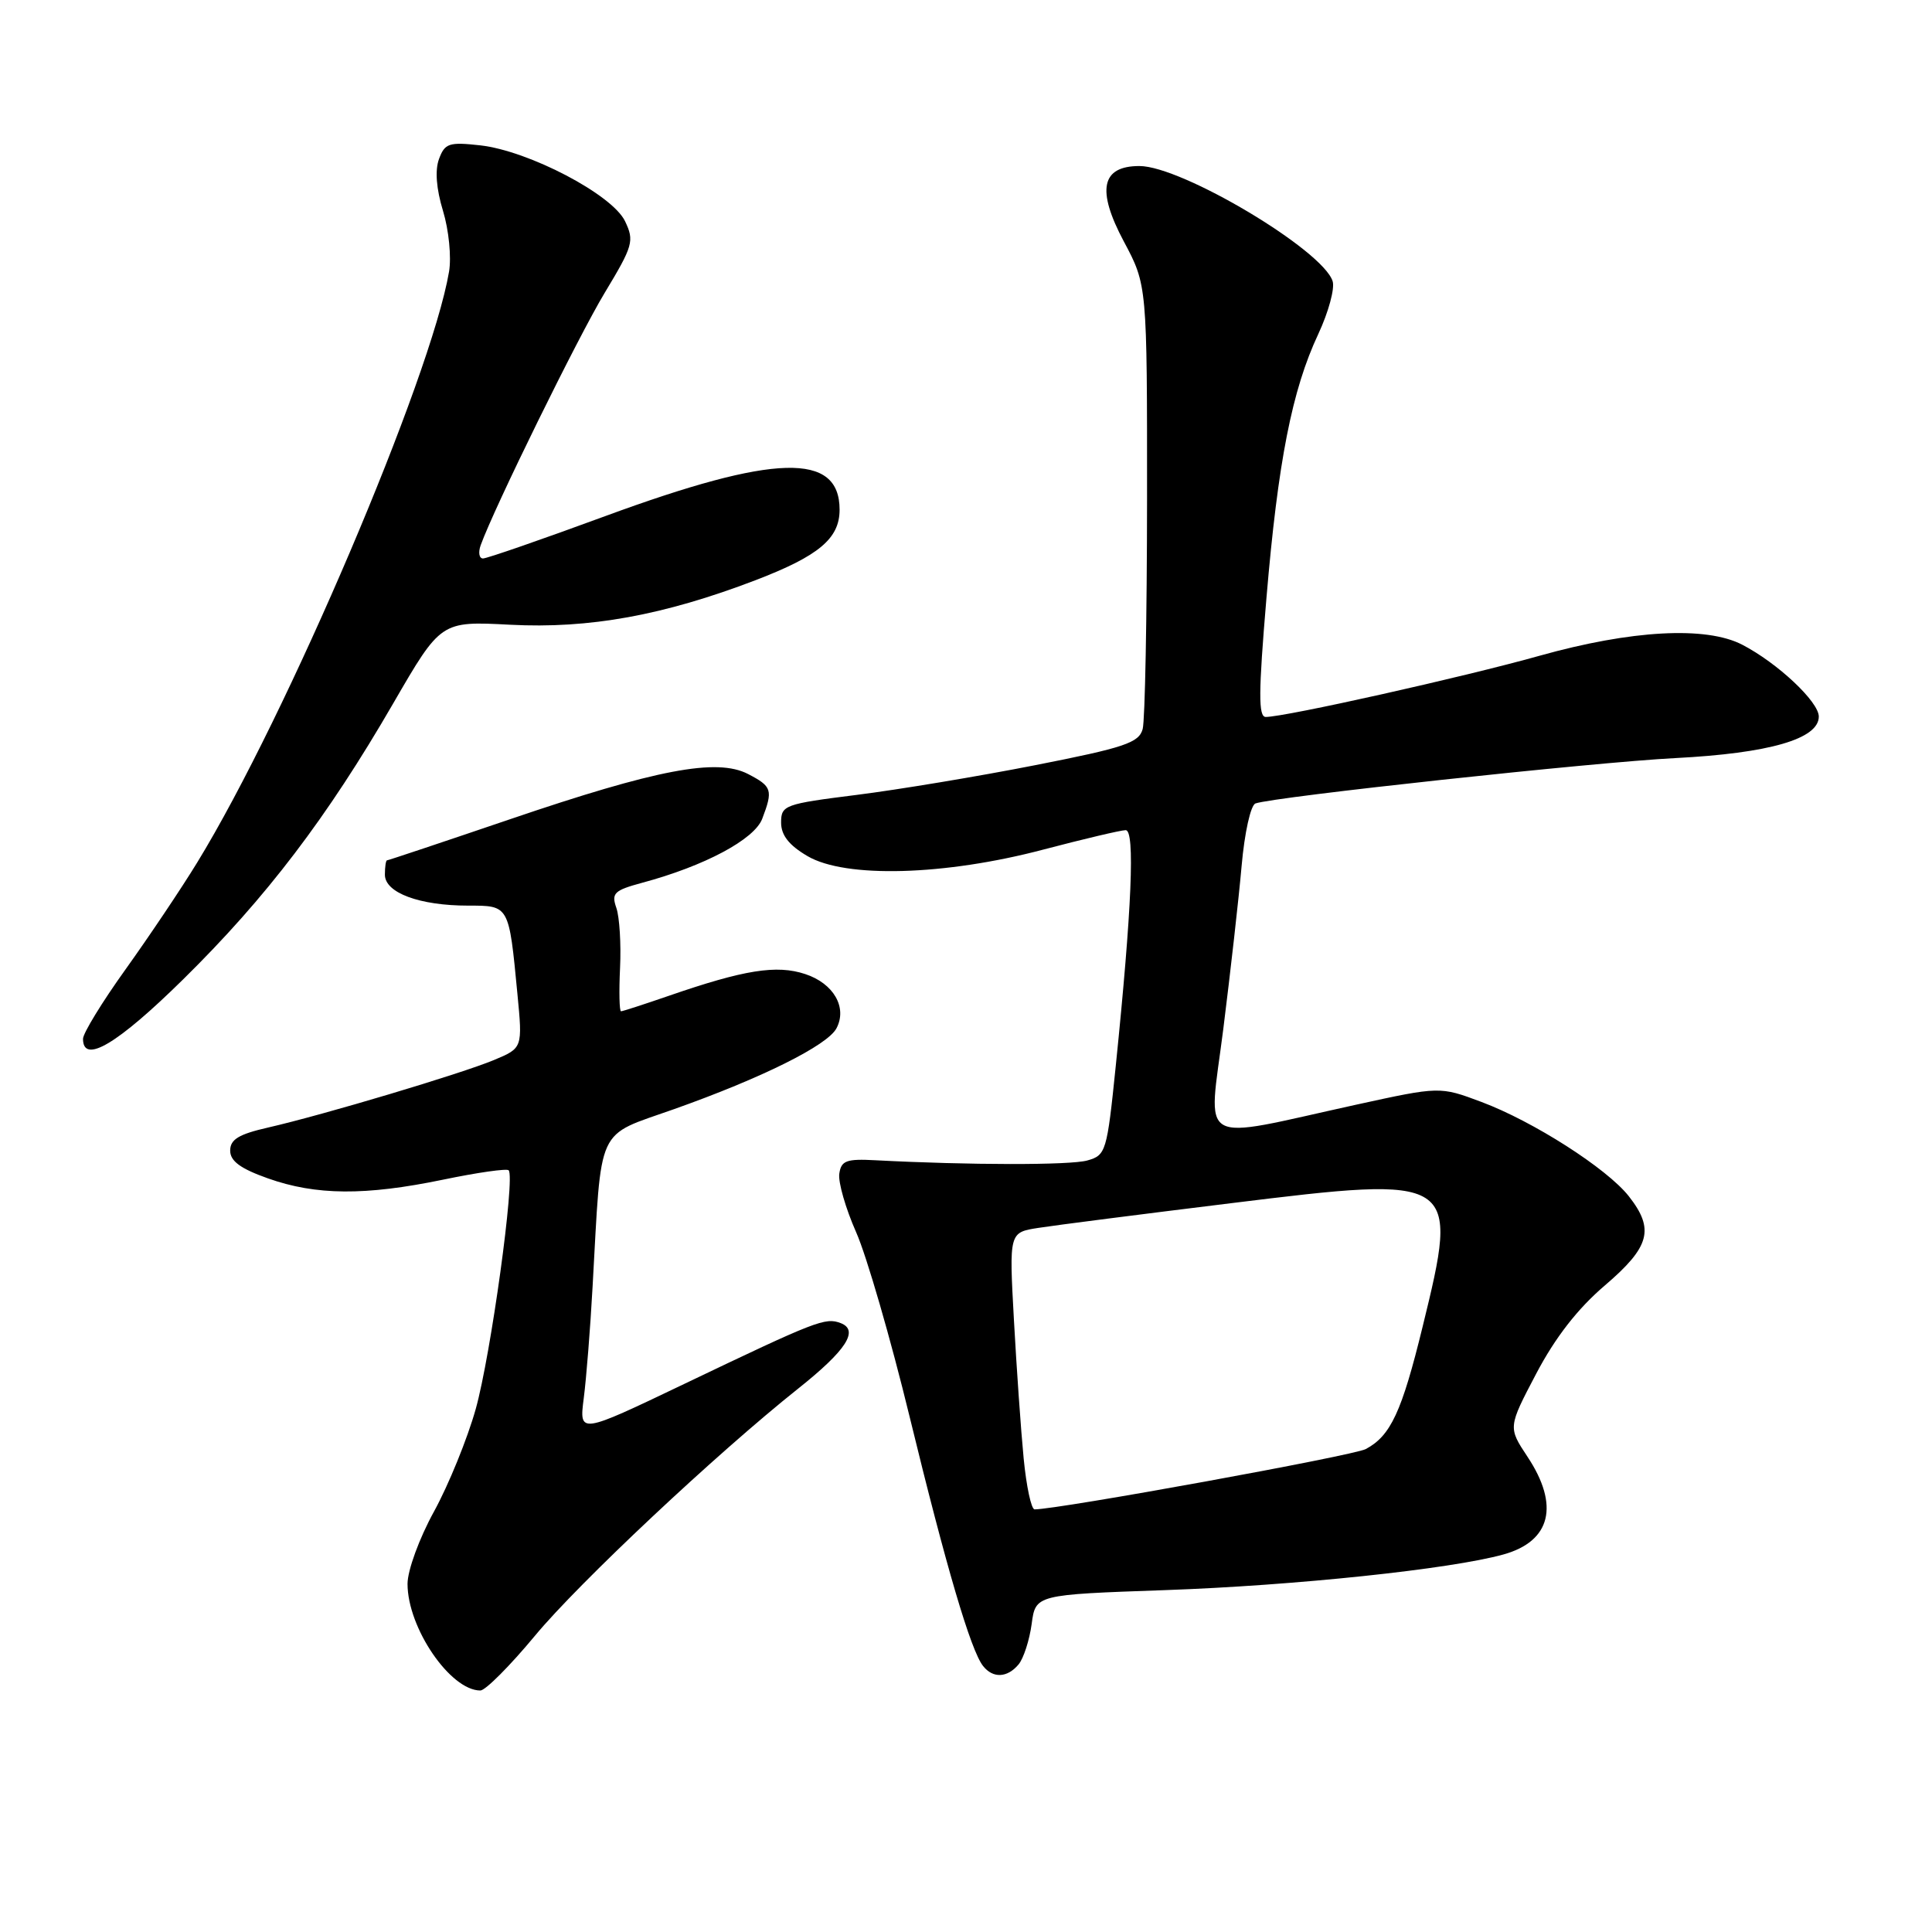 <?xml version="1.0" encoding="UTF-8" standalone="no"?>
<!DOCTYPE svg PUBLIC "-//W3C//DTD SVG 1.1//EN" "http://www.w3.org/Graphics/SVG/1.1/DTD/svg11.dtd" >
<svg xmlns="http://www.w3.org/2000/svg" xmlns:xlink="http://www.w3.org/1999/xlink" version="1.1" viewBox="0 0 256 256">
 <g >
 <path fill="currentColor"
d=" M 70.88 216.75 C 76.69 209.74 94.94 192.61 105.77 183.99 C 112.12 178.94 113.86 176.27 111.40 175.32 C 109.35 174.54 108.22 174.98 90.62 183.40 C 76.74 190.04 76.74 190.04 77.35 185.27 C 77.69 182.65 78.22 176.00 78.52 170.50 C 79.74 148.77 78.87 150.68 89.31 146.97 C 100.96 142.84 109.66 138.51 110.84 136.25 C 112.29 133.49 110.46 130.31 106.70 129.07 C 102.90 127.81 98.60 128.50 88.59 131.96 C 85.34 133.08 82.51 134.00 82.29 134.00 C 82.07 134.00 82.01 131.41 82.16 128.25 C 82.31 125.09 82.09 121.51 81.67 120.30 C 80.99 118.35 81.37 117.98 85.10 116.97 C 93.36 114.75 99.96 111.23 101.00 108.49 C 102.45 104.68 102.30 104.21 99.12 102.56 C 94.98 100.42 87.01 101.94 67.56 108.56 C 58.77 111.55 51.44 114.00 51.28 114.00 C 51.13 114.00 51.00 114.86 51.00 115.90 C 51.00 118.30 55.59 120.00 62.04 120.00 C 67.49 120.00 67.43 119.90 68.56 131.69 C 69.25 138.87 69.25 138.87 65.45 140.46 C 61.08 142.28 42.85 147.73 35.50 149.41 C 31.64 150.29 30.50 150.98 30.50 152.46 C 30.50 153.85 31.86 154.85 35.50 156.14 C 41.87 158.40 48.38 158.45 58.72 156.31 C 63.24 155.37 67.15 154.81 67.40 155.07 C 68.29 155.96 65.04 179.53 63.04 186.69 C 61.93 190.65 59.44 196.76 57.51 200.28 C 55.55 203.84 54.00 208.09 54.00 209.87 C 54.00 215.70 59.67 224.00 63.65 224.00 C 64.32 224.00 67.57 220.74 70.88 216.75 Z  M 134.97 220.54 C 135.63 219.74 136.41 217.33 136.70 215.19 C 137.22 211.30 137.22 211.30 154.36 210.70 C 171.54 210.10 192.24 207.92 199.23 205.97 C 205.50 204.22 206.67 199.47 202.41 193.04 C 199.82 189.13 199.82 189.13 203.56 182.01 C 206.08 177.22 209.05 173.40 212.65 170.33 C 218.64 165.21 219.26 162.88 215.82 158.50 C 212.93 154.83 203.16 148.58 196.29 146.01 C 190.79 143.95 190.79 143.95 179.64 146.39 C 158.27 151.09 160.09 152.13 162.09 136.37 C 163.04 128.81 164.14 119.07 164.52 114.74 C 164.91 110.33 165.72 106.68 166.36 106.46 C 168.91 105.57 211.29 100.99 222.00 100.45 C 234.45 99.81 241.00 97.91 241.00 94.95 C 241.00 92.98 235.53 87.85 230.86 85.43 C 226.06 82.94 216.17 83.48 204.00 86.89 C 193.89 89.73 170.29 95.00 167.72 95.00 C 166.73 95.00 166.75 91.79 167.81 79.25 C 169.34 61.12 171.20 51.68 174.68 44.26 C 176.03 41.37 176.89 38.22 176.58 37.26 C 175.26 33.12 156.60 22.00 150.98 22.00 C 145.93 22.00 145.27 25.16 148.91 31.99 C 152.00 37.78 152.00 37.78 151.99 66.14 C 151.98 81.74 151.72 95.44 151.41 96.60 C 150.92 98.42 149.03 99.06 137.17 101.39 C 129.65 102.87 119.00 104.64 113.50 105.33 C 103.96 106.53 103.50 106.69 103.50 108.99 C 103.50 110.67 104.54 112.00 107.00 113.44 C 112.02 116.39 125.17 116.03 138.26 112.57 C 143.63 111.16 148.54 110.00 149.16 110.00 C 150.41 110.00 149.98 120.35 147.84 141.28 C 146.68 152.63 146.54 153.08 144.07 153.77 C 141.78 154.41 128.39 154.39 116.00 153.74 C 112.14 153.53 111.46 153.79 111.21 155.53 C 111.05 156.65 112.05 160.13 113.44 163.27 C 114.83 166.40 118.02 177.41 120.53 187.73 C 125.37 207.62 128.63 218.70 130.26 220.75 C 131.57 222.42 133.48 222.33 134.97 220.54 Z  M 24.29 129.75 C 35.29 118.92 43.34 108.34 52.10 93.21 C 58.42 82.30 58.42 82.30 67.58 82.78 C 78.08 83.33 87.92 81.54 100.11 76.88 C 108.50 73.66 111.25 71.36 111.25 67.54 C 111.25 59.89 102.67 60.13 80.22 68.38 C 71.82 71.47 64.52 74.00 64.00 74.00 C 63.49 74.00 63.35 73.21 63.69 72.25 C 65.46 67.32 76.60 44.64 80.12 38.81 C 83.89 32.56 84.07 31.92 82.82 29.31 C 81.13 25.78 70.08 19.99 63.64 19.26 C 59.50 18.80 58.94 18.98 58.17 21.07 C 57.62 22.56 57.81 25.02 58.70 27.94 C 59.47 30.47 59.83 34.06 59.50 36.00 C 57.11 50.04 37.99 94.92 26.14 114.27 C 24.02 117.74 19.74 124.11 16.64 128.44 C 13.54 132.76 11.00 136.91 11.00 137.65 C 11.00 141.06 15.56 138.35 24.29 129.75 Z  M 135.64 193.25 C 135.28 189.54 134.70 181.28 134.35 174.90 C 133.71 163.30 133.71 163.30 137.60 162.70 C 139.75 162.36 151.23 160.89 163.12 159.43 C 193.14 155.73 193.38 155.89 188.51 175.77 C 185.74 187.10 184.27 190.25 180.97 192.01 C 179.36 192.88 140.22 200.00 137.09 200.00 C 136.65 200.00 136.00 196.96 135.64 193.25 Z "/>
</g>
</svg>